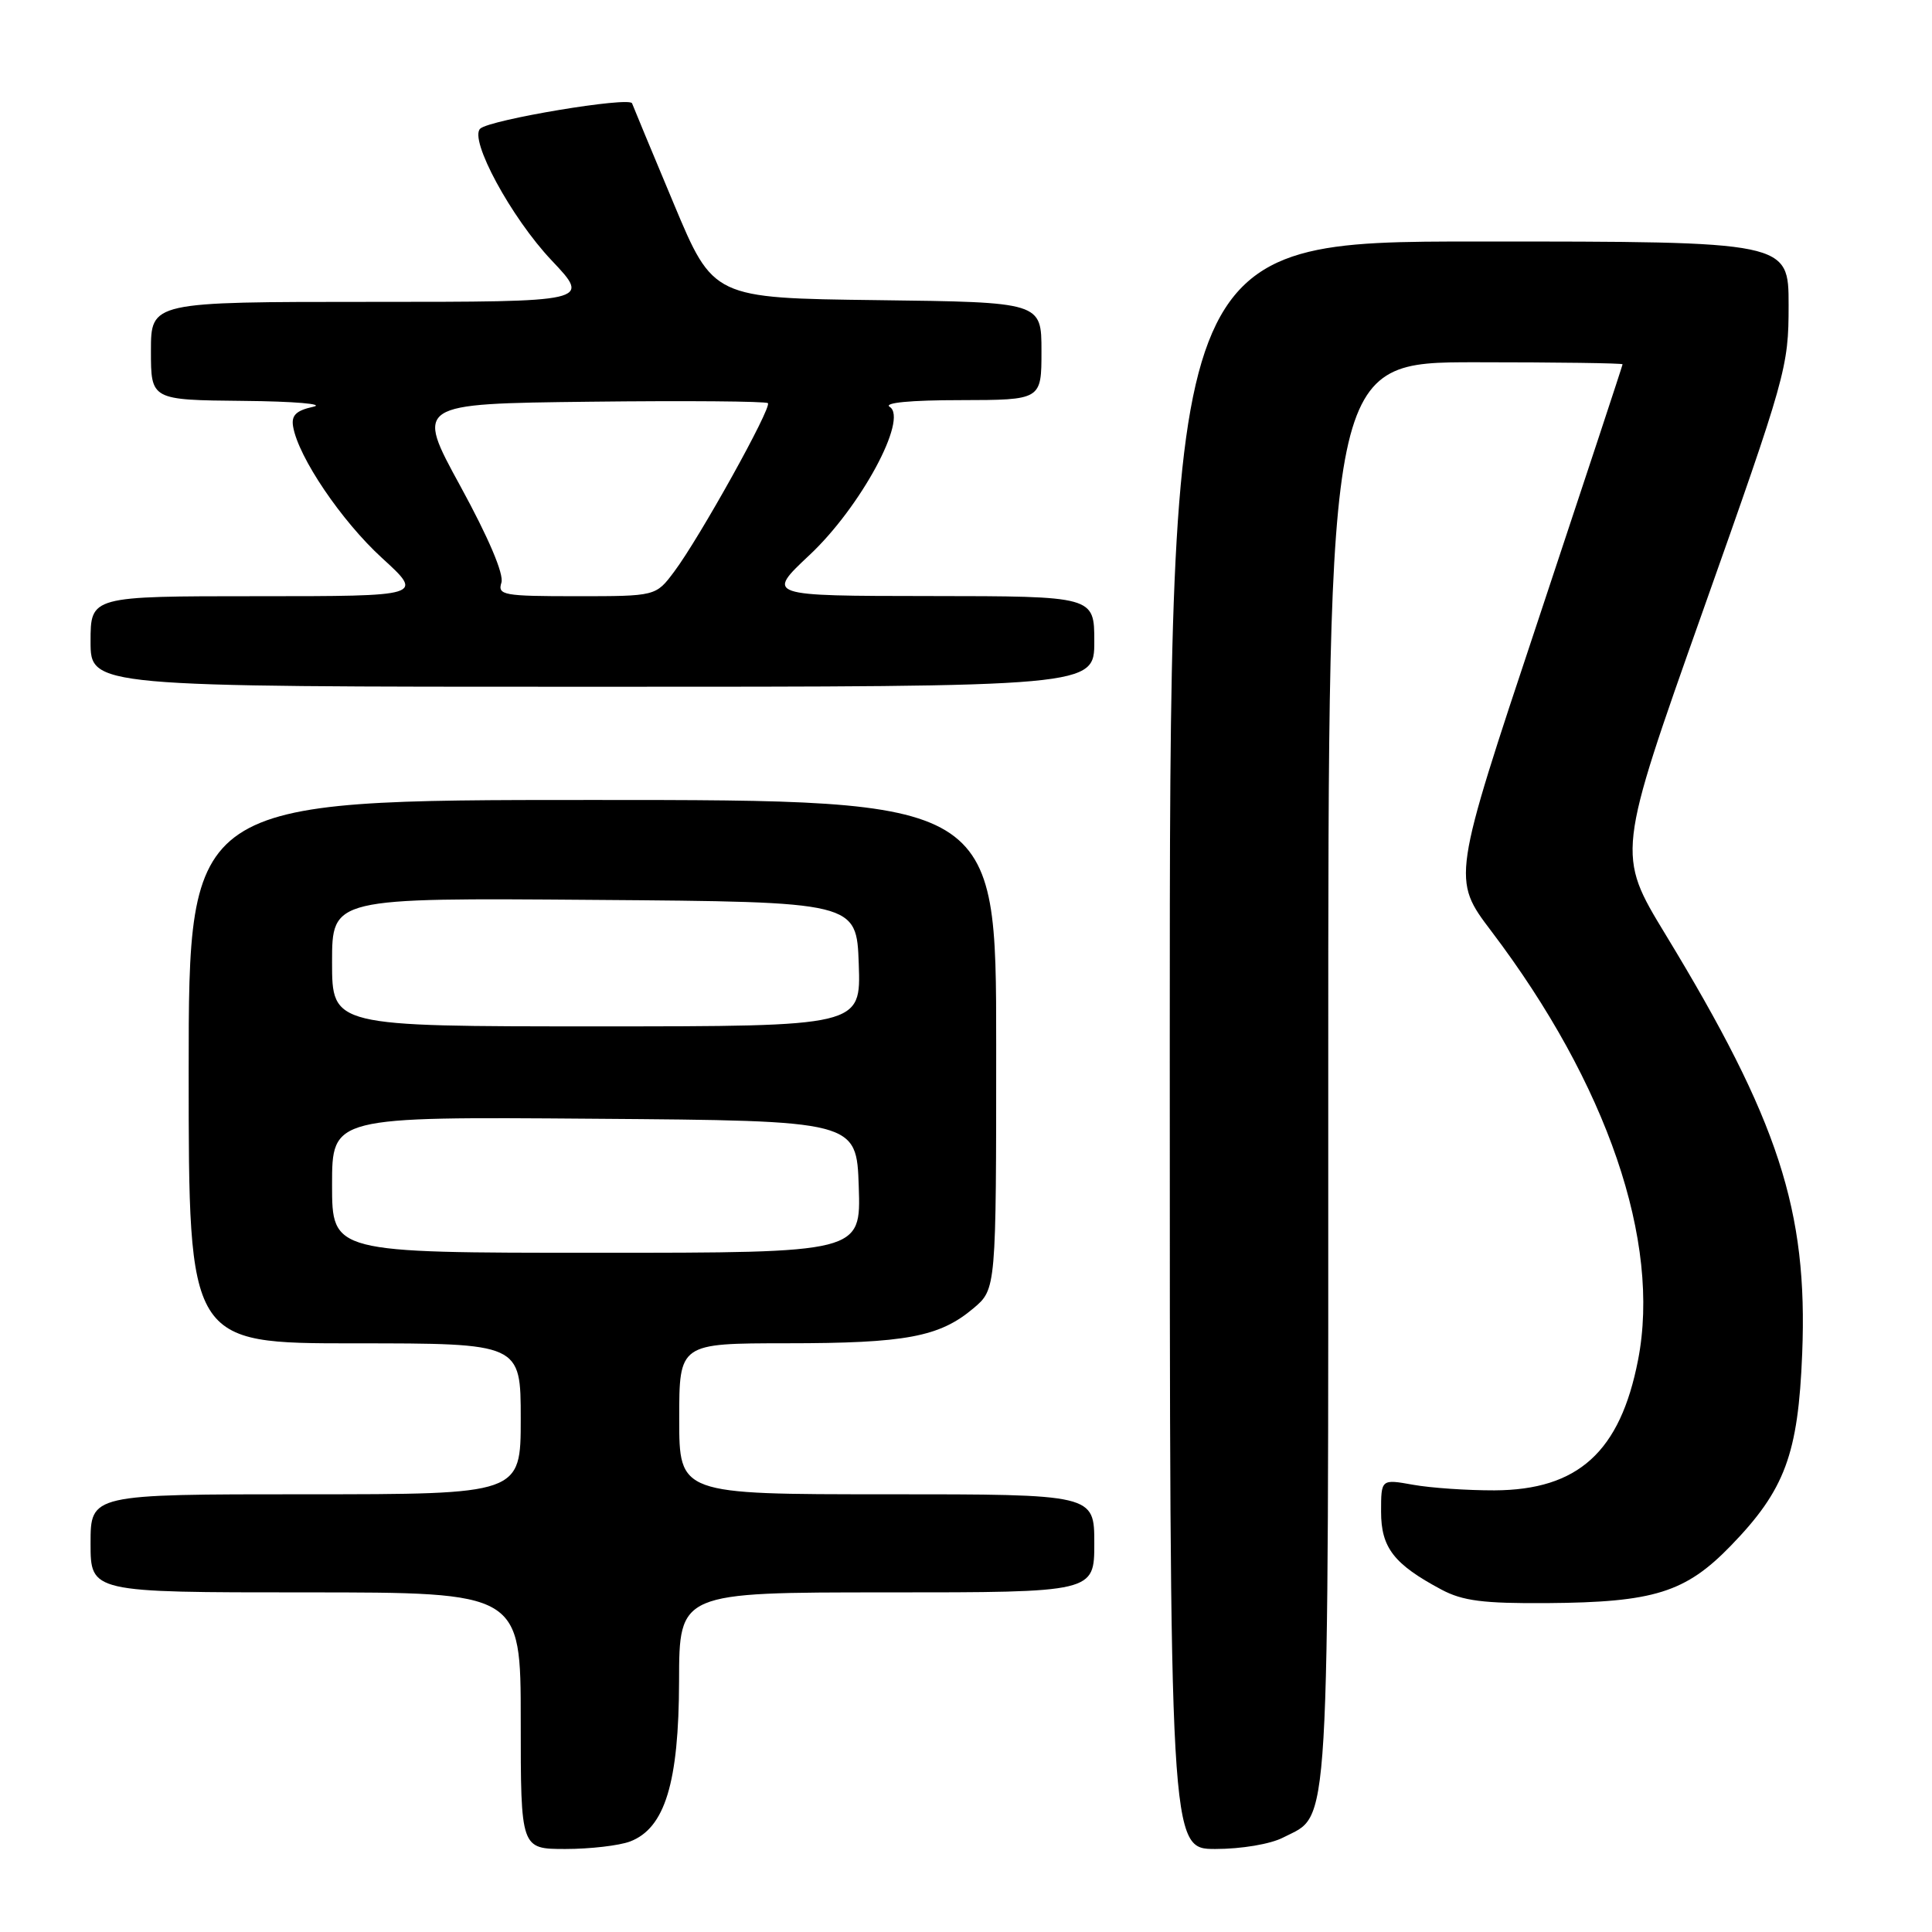 <?xml version="1.0" encoding="UTF-8" standalone="no"?>
<!DOCTYPE svg PUBLIC "-//W3C//DTD SVG 1.1//EN" "http://www.w3.org/Graphics/SVG/1.1/DTD/svg11.dtd" >
<svg xmlns="http://www.w3.org/2000/svg" xmlns:xlink="http://www.w3.org/1999/xlink" version="1.1" viewBox="0 0 256 256">
 <g >
 <path fill="currentColor"
d=" M 83.48 244.01 C 88.11 242.25 89.95 236.22 89.98 222.75 C 90.00 211.00 90.00 211.00 117.50 211.00 C 145.00 211.00 145.00 211.00 145.00 204.50 C 145.00 198.00 145.00 198.00 117.50 198.00 C 90.00 198.00 90.00 198.00 90.00 188.00 C 90.00 178.00 90.00 178.00 104.25 177.99 C 120.01 177.99 124.48 177.15 128.97 173.37 C 132.00 170.82 132.00 170.82 132.00 138.41 C 132.00 106.00 132.00 106.00 78.50 106.00 C 25.00 106.00 25.00 106.00 25.00 142.00 C 25.00 178.00 25.00 178.00 47.00 178.00 C 69.00 178.00 69.00 178.00 69.00 188.00 C 69.00 198.00 69.00 198.00 40.50 198.00 C 12.00 198.00 12.00 198.00 12.00 204.50 C 12.00 211.00 12.00 211.00 40.50 211.00 C 69.00 211.00 69.00 211.00 69.00 228.00 C 69.00 245.00 69.00 245.00 74.93 245.00 C 78.20 245.00 82.04 244.55 83.48 244.01 Z  M 170.03 243.48 C 176.30 240.24 176.00 245.30 176.00 142.05 C 176.00 48.00 176.00 48.00 195.50 48.00 C 206.22 48.00 215.00 48.12 215.00 48.27 C 215.00 48.41 209.91 63.83 203.70 82.52 C 192.39 116.50 192.39 116.50 197.62 123.40 C 212.97 143.66 220.11 164.53 217.05 180.21 C 214.68 192.38 209.11 197.43 198.02 197.48 C 194.43 197.49 189.59 197.16 187.25 196.74 C 183.00 195.98 183.00 195.98 183.00 200.31 C 183.00 205.08 184.70 207.27 191.00 210.63 C 193.81 212.13 196.56 212.48 205.00 212.42 C 219.17 212.32 223.34 211.01 229.35 204.81 C 236.52 197.41 238.27 192.69 238.80 179.35 C 239.56 160.38 235.68 148.49 220.70 123.84 C 214.22 113.18 214.22 113.18 225.61 81.04 C 236.69 49.76 237.00 48.67 237.00 40.45 C 237.00 32.00 237.00 32.00 196.00 32.00 C 155.00 32.00 155.00 32.00 155.00 138.50 C 155.00 245.00 155.00 245.00 161.05 245.00 C 164.50 245.00 168.36 244.35 170.03 243.48 Z  M 145.00 85.00 C 145.00 79.00 145.00 79.00 123.25 78.98 C 101.50 78.96 101.50 78.96 107.27 73.54 C 114.02 67.22 120.37 55.48 117.89 53.91 C 117.04 53.37 120.65 53.02 127.25 53.02 C 138.00 53.00 138.00 53.00 138.00 46.52 C 138.00 40.04 138.00 40.04 116.25 39.77 C 94.51 39.50 94.51 39.50 89.28 27.00 C 86.40 20.12 83.91 14.13 83.75 13.69 C 83.42 12.77 64.96 15.85 63.64 17.04 C 62.10 18.43 67.74 28.85 73.09 34.50 C 78.29 40.00 78.29 40.00 49.15 40.00 C 20.00 40.00 20.00 40.00 20.00 46.50 C 20.00 53.00 20.00 53.00 32.25 53.12 C 38.99 53.18 43.15 53.54 41.50 53.90 C 39.23 54.40 38.58 55.04 38.84 56.53 C 39.53 60.58 45.25 69.03 50.61 73.93 C 56.16 79.00 56.16 79.00 34.08 79.00 C 12.00 79.00 12.00 79.00 12.00 85.00 C 12.00 91.00 12.00 91.00 78.50 91.00 C 145.00 91.00 145.00 91.00 145.00 85.00 Z  M 44.00 156.99 C 44.00 147.97 44.00 147.97 78.75 148.24 C 113.50 148.50 113.50 148.50 113.79 157.25 C 114.08 166.00 114.08 166.00 79.04 166.00 C 44.00 166.00 44.00 166.00 44.00 156.99 Z  M 44.00 127.49 C 44.00 118.97 44.00 118.97 78.75 119.24 C 113.50 119.50 113.50 119.50 113.79 127.75 C 114.08 136.00 114.08 136.00 79.04 136.00 C 44.00 136.00 44.00 136.00 44.00 127.49 Z  M 66.44 77.20 C 66.79 76.08 64.74 71.26 61.02 64.45 C 55.03 53.50 55.03 53.50 78.16 53.23 C 90.89 53.08 101.50 53.17 101.75 53.42 C 102.31 53.97 92.69 71.28 89.33 75.75 C 86.90 79.00 86.90 79.00 76.38 79.00 C 66.71 79.00 65.91 78.86 66.44 77.20 Z "/>
</g>
</svg>